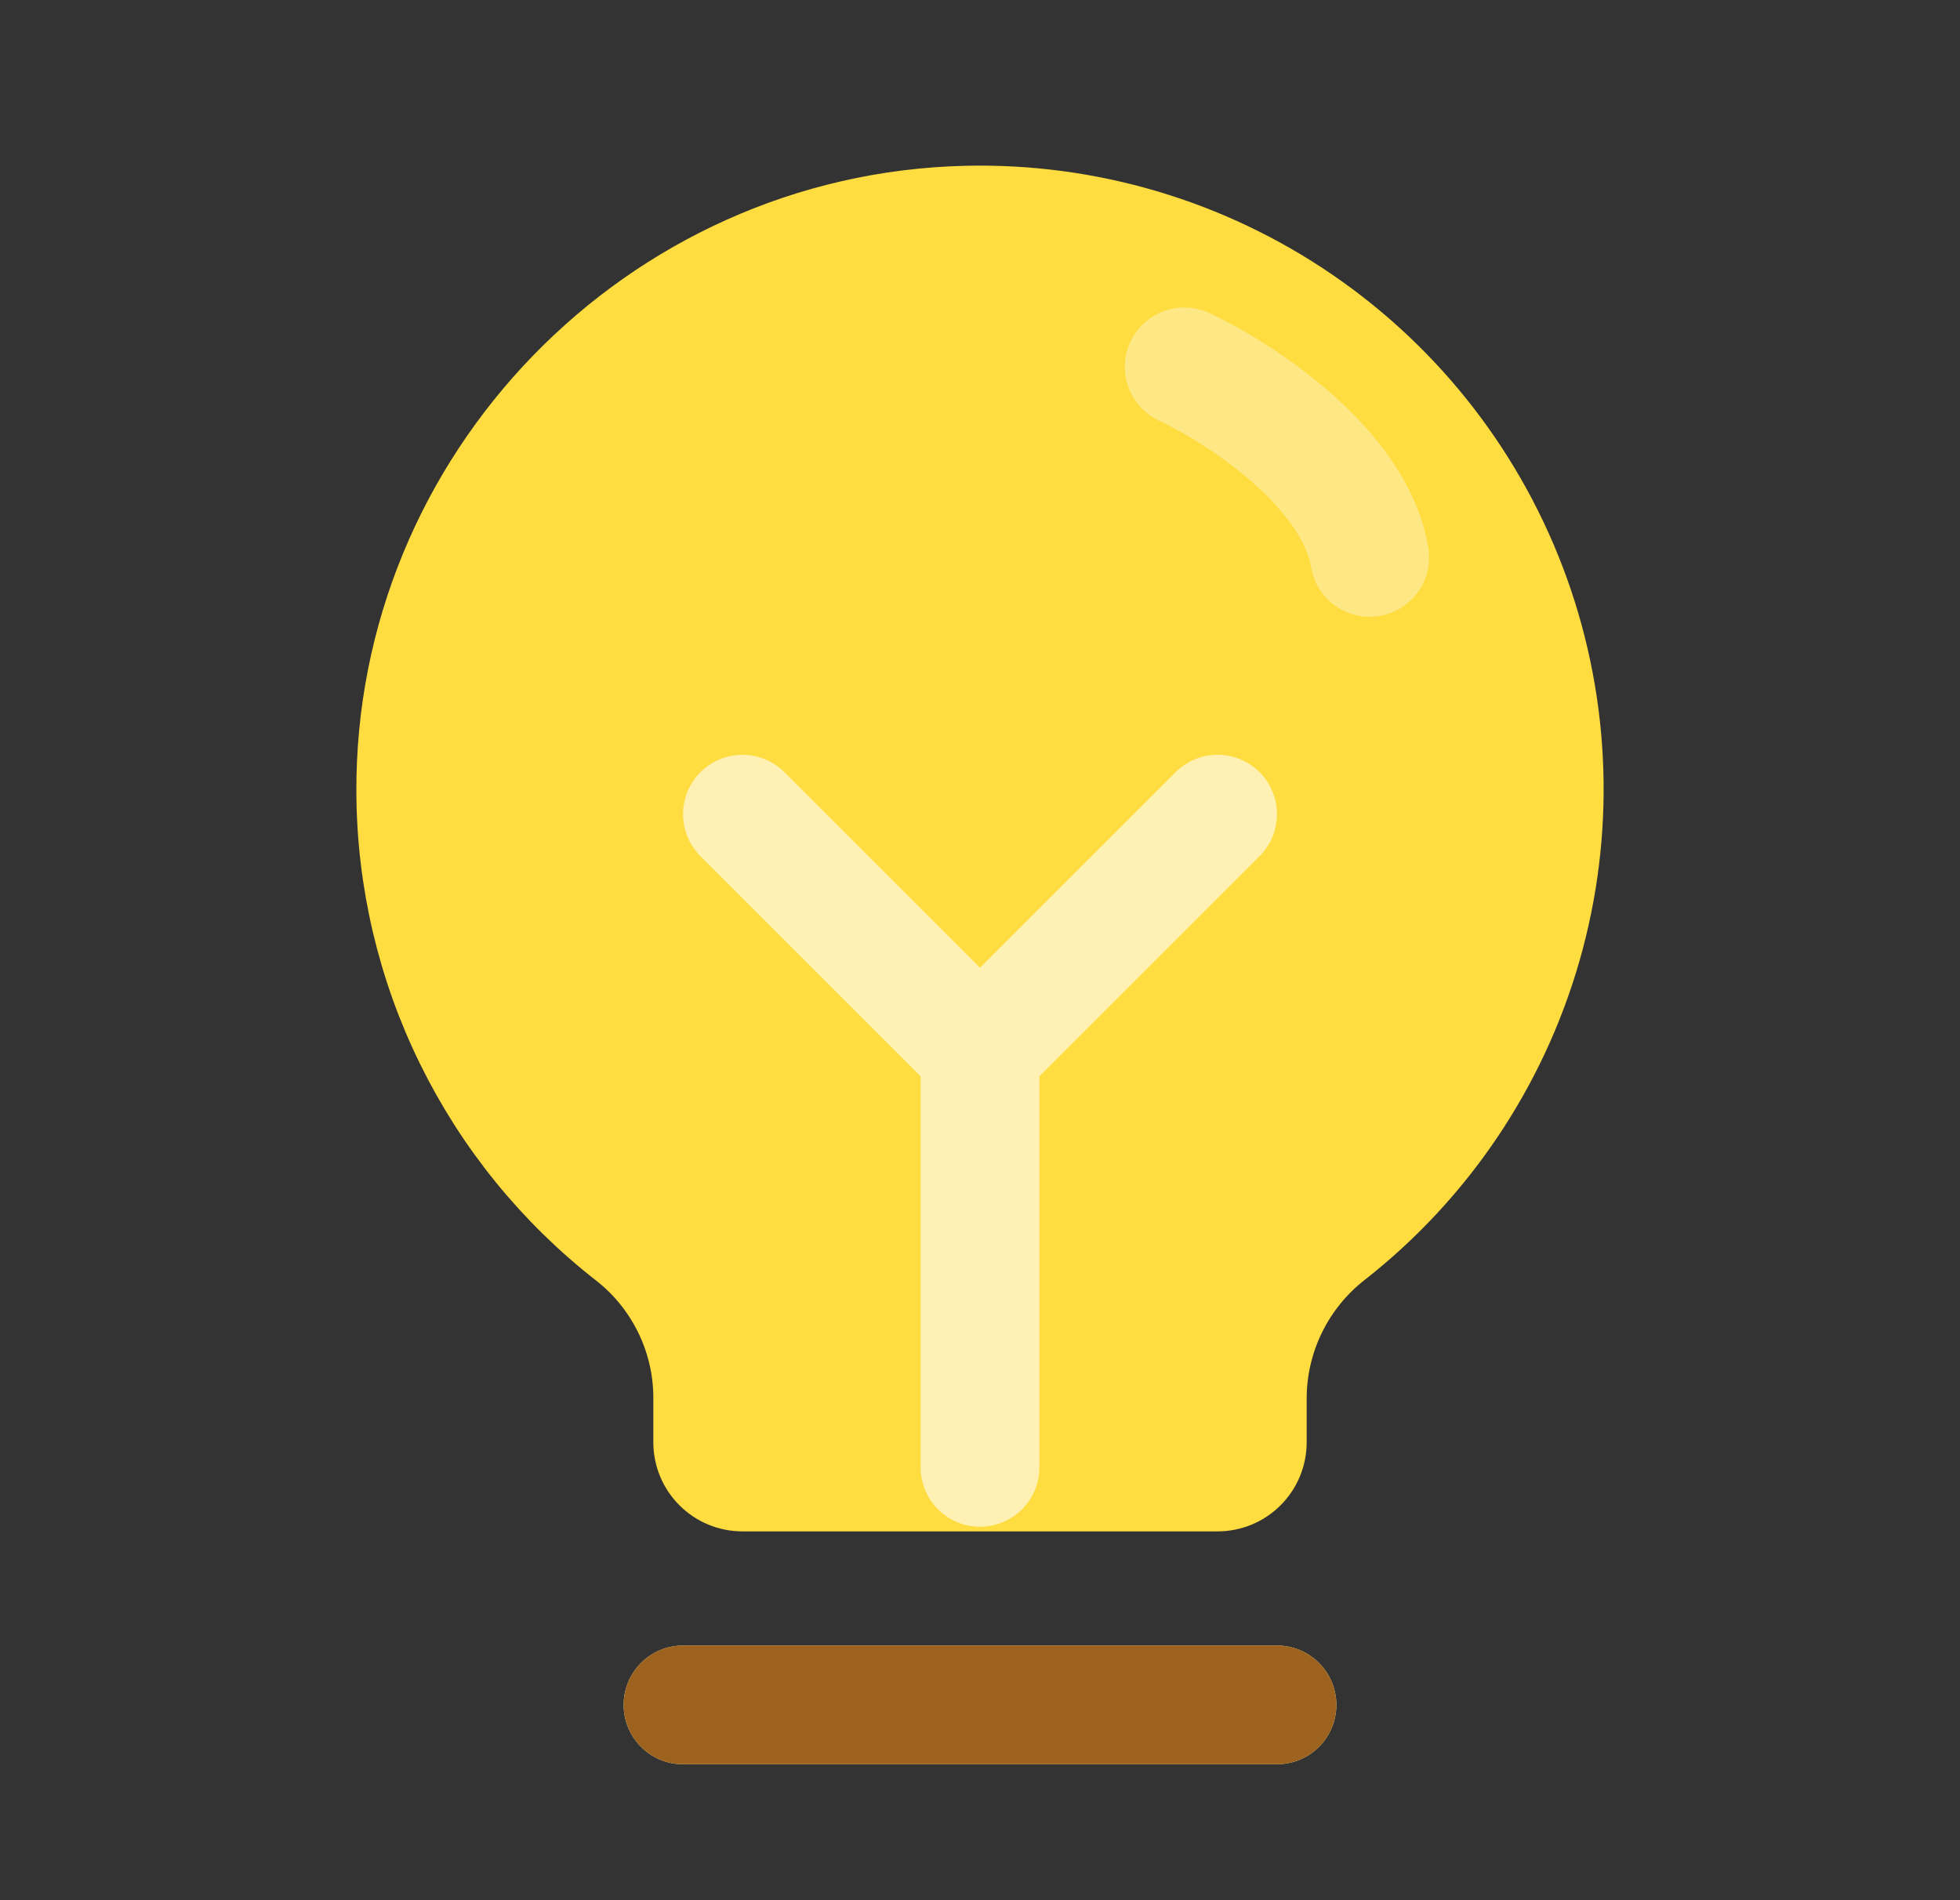 <svg width="33" height="32" viewBox="0 0 33 32" fill="none" xmlns="http://www.w3.org/2000/svg">
<rect x="0" y="0" width="33" height="32" fill="#333333" stroke="none"/>
<path d="M10.338 21.166C9.149 20.237 8.186 19.051 7.521 17.696C6.856 16.342 6.507 14.854 6.5 13.346C6.47 7.925 10.84 3.42 16.259 3.292C18.359 3.241 20.421 3.853 22.154 5.041C23.886 6.228 25.201 7.931 25.911 9.908C26.621 11.885 26.691 14.035 26.11 16.054C25.53 18.072 24.328 19.857 22.677 21.154C22.313 21.436 22.018 21.797 21.814 22.21C21.61 22.622 21.503 23.076 21.5 23.536L21.5 24.289C21.5 24.554 21.395 24.809 21.207 24.996C21.02 25.184 20.765 25.289 20.5 25.289H12.5C12.235 25.289 11.98 25.184 11.793 24.996C11.605 24.809 11.5 24.554 11.5 24.289L11.5 23.535C11.499 23.078 11.394 22.627 11.192 22.216C10.991 21.806 10.699 21.446 10.338 21.166Z" fill="#FFDC3F" stroke="#FFDC3F" stroke-linecap="round" stroke-linejoin="round"/>
<path d="M11.5 28.711H21.5M16.5 24.711V17.711M16.5 17.711L12.5 13.711M16.5 17.711L20.5 13.711" stroke="#FFF1B4" stroke-width="2" stroke-linecap="round" stroke-linejoin="round"/>
<path d="M11.5 28.711H21.5" stroke="#9D621D" stroke-width="2" stroke-linecap="round" stroke-linejoin="round"/>
<path d="M19.939 6.178C20.875 6.617 22.809 7.873 23.061 9.387" stroke="#FEE885" stroke-width="2" stroke-linecap="round"/>
</svg>
